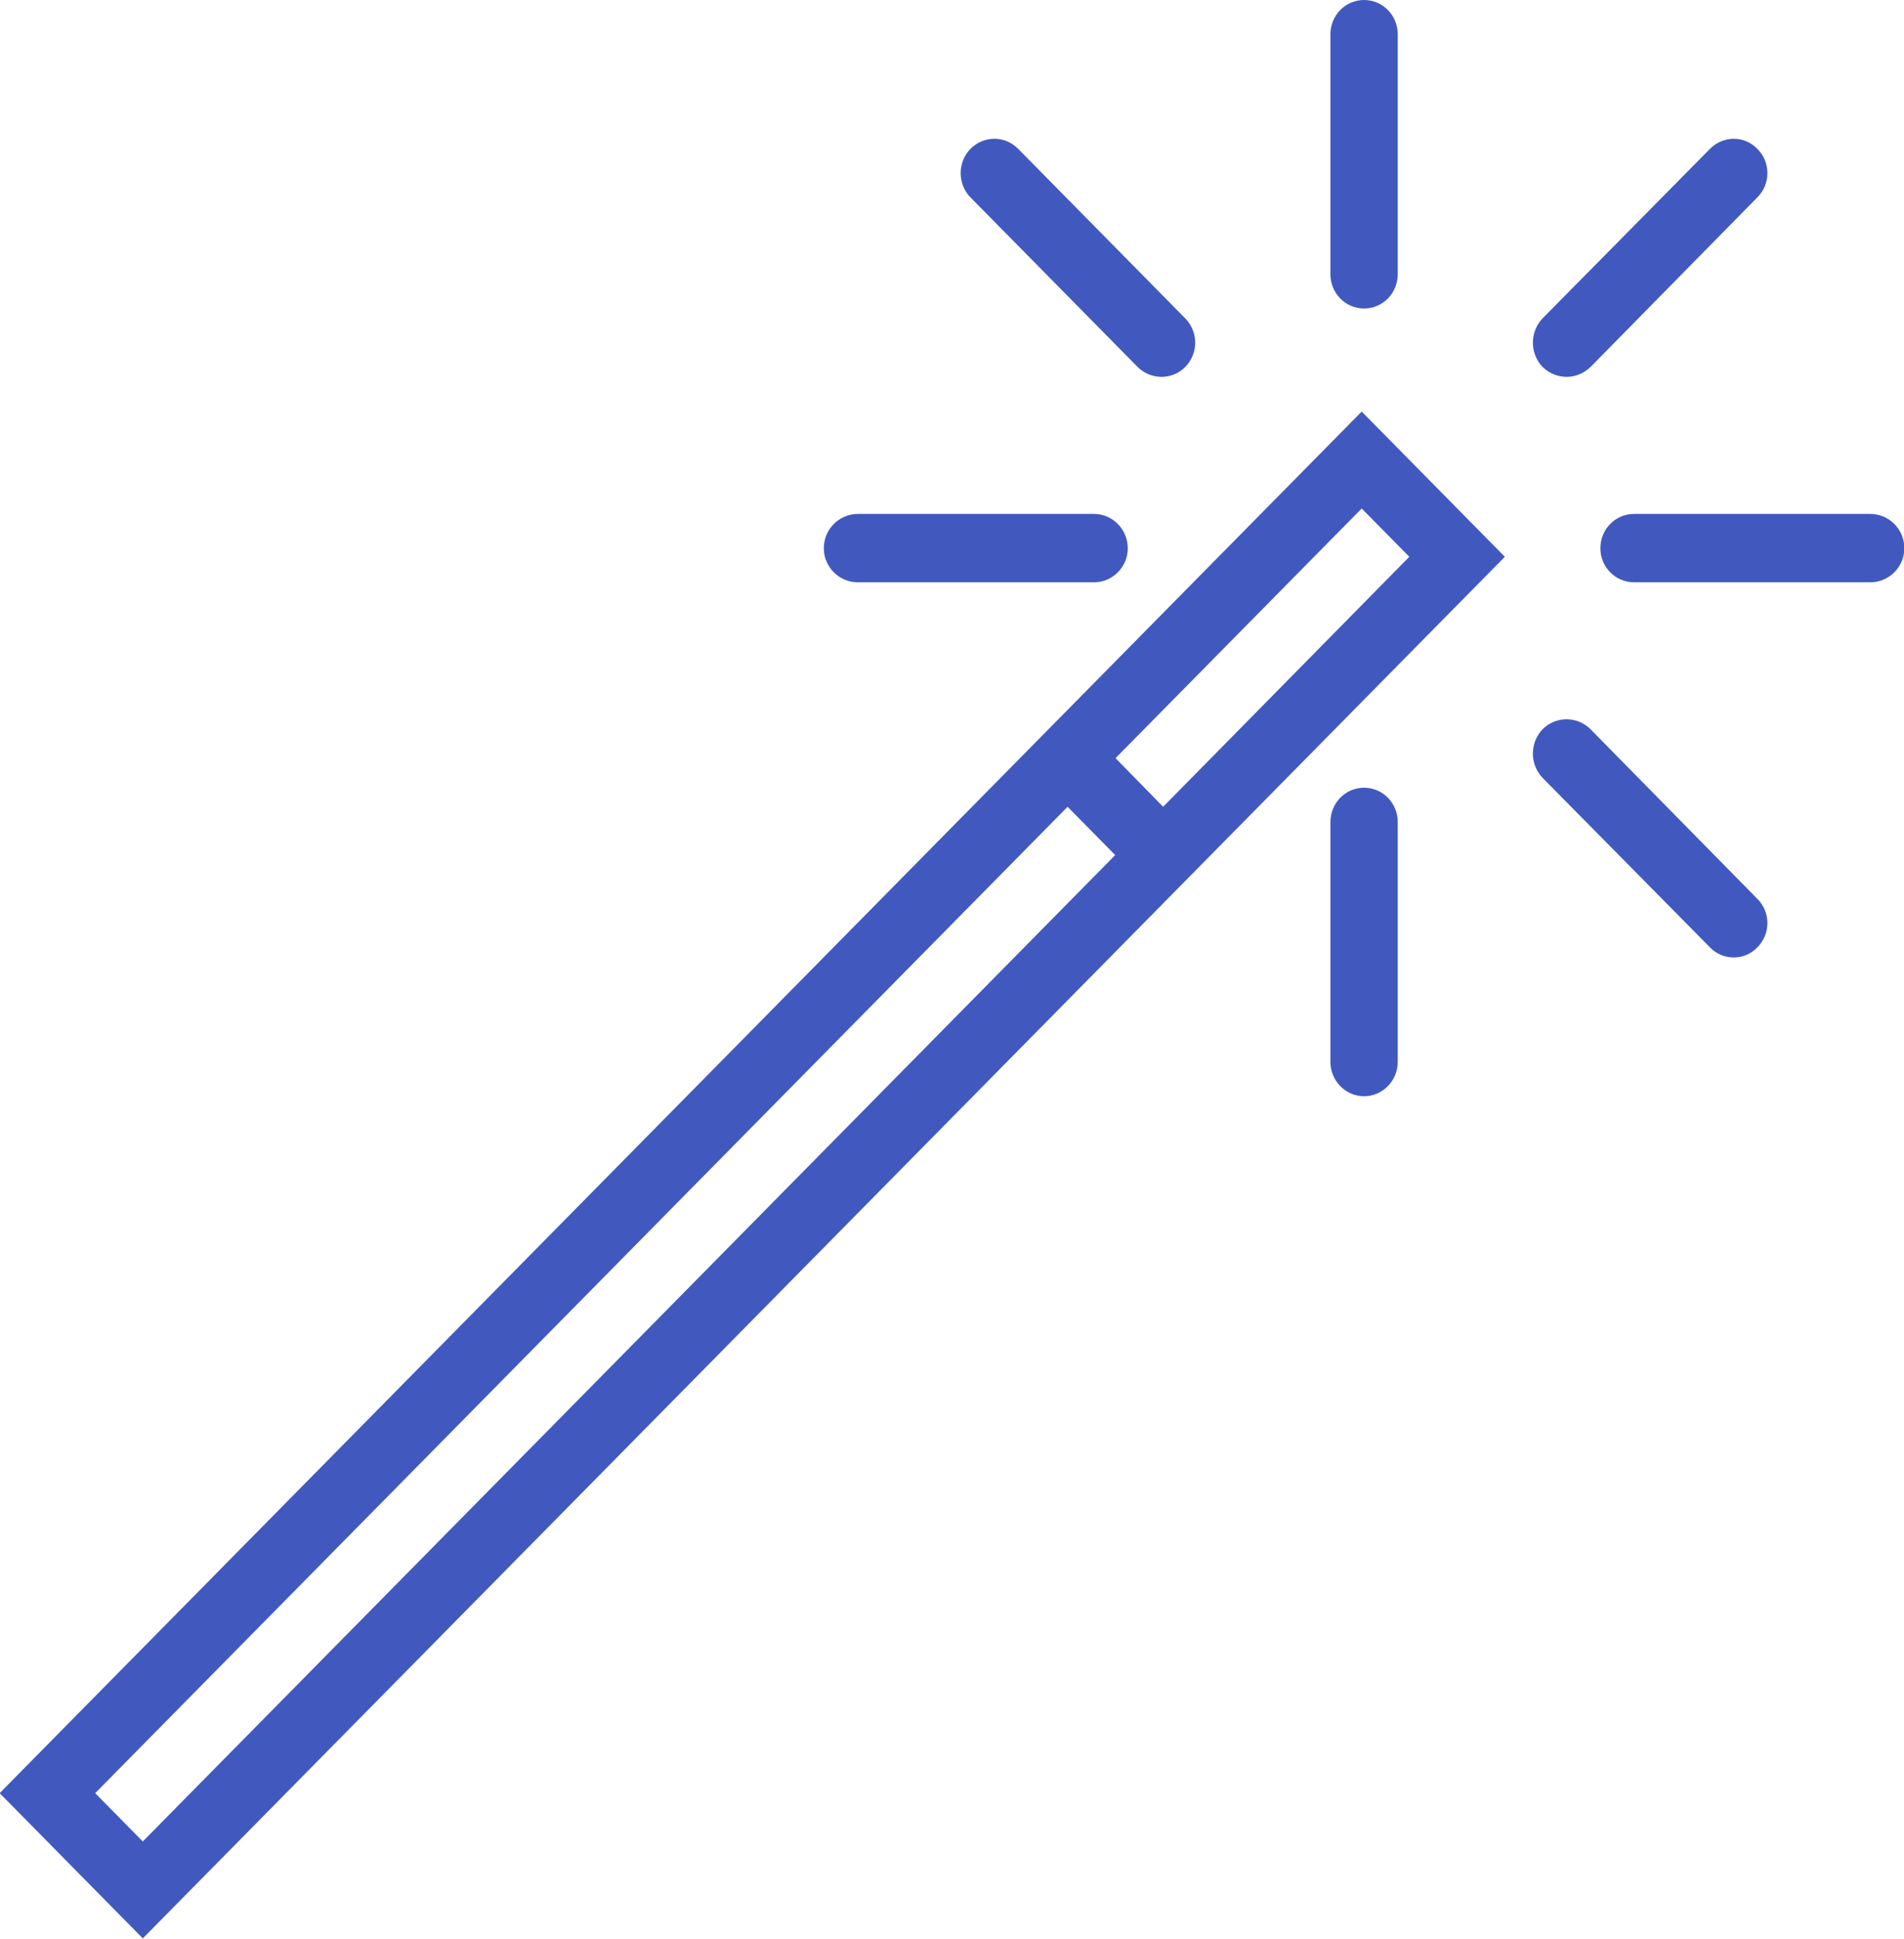 <?xml version="1.0" encoding="utf-8"?>
<svg xmlns="http://www.w3.org/2000/svg"
	xmlns:xlink="http://www.w3.org/1999/xlink"
	width="56px" height="57px" viewBox="0 0 56 57">
<path fillRule="evenodd" d="M 55.01 17.12C 55.01 17.12 48.06 17.12 48.06 17.12 47.51 17.12 47.07 16.67 47.07 16.12 47.07 15.56 47.51 15.11 48.06 15.11 48.06 15.11 55.01 15.11 55.01 15.11 55.56 15.11 56.01 15.56 56.01 16.12 56.01 16.67 55.56 17.12 55.01 17.12ZM 46.78 10.79C 46.58 10.98 46.33 11.08 46.08 11.08 45.82 11.08 45.57 10.98 45.37 10.79 44.99 10.39 44.99 9.76 45.37 9.36 45.37 9.36 50.29 4.38 50.29 4.38 50.68 3.98 51.31 3.98 51.69 4.38 52.08 4.77 52.08 5.41 51.69 5.8 51.69 5.8 46.78 10.79 46.78 10.79ZM-0.01 52.72C-0.01 52.72 30.7 21.58 30.7 21.58 30.7 21.58 30.7 21.58 30.7 21.58 30.7 21.58 30.7 21.58 30.7 21.58 30.7 21.58 40.05 12.1 40.05 12.1 40.05 12.1 44.26 16.37 44.26 16.37 44.26 16.37 4.2 56.99 4.2 56.99 4.2 56.99-0.01 52.72-0.01 52.72ZM 34.21 23.72C 34.21 23.72 41.45 16.37 41.45 16.37 41.45 16.37 40.05 14.95 40.05 14.95 40.05 14.95 32.81 22.29 32.81 22.29 32.81 22.29 34.21 23.72 34.21 23.72ZM 31.4 23.72C 31.4 23.72 2.8 52.72 2.8 52.72 2.8 52.72 4.2 54.14 4.2 54.14 4.2 54.14 32.8 25.14 32.8 25.14 32.8 25.14 31.4 23.72 31.4 23.72ZM 40.12 9.07C 39.57 9.07 39.13 8.62 39.13 8.06 39.13 8.06 39.13 1.01 39.13 1.01 39.13 0.45 39.57 0 40.12 0 40.67 0 41.11 0.45 41.11 1.01 41.11 1.01 41.11 8.06 41.11 8.06 41.11 8.62 40.67 9.07 40.12 9.07ZM 34.16 11.08C 33.91 11.08 33.65 10.98 33.46 10.79 33.46 10.79 28.54 5.8 28.54 5.8 28.16 5.41 28.16 4.77 28.54 4.38 28.93 3.98 29.56 3.98 29.95 4.38 29.95 4.38 34.86 9.36 34.86 9.36 35.25 9.76 35.25 10.39 34.86 10.79 34.67 10.98 34.42 11.08 34.16 11.08ZM 33.17 16.12C 33.17 16.67 32.72 17.12 32.18 17.12 32.18 17.12 25.23 17.12 25.23 17.12 24.68 17.12 24.23 16.67 24.23 16.12 24.23 15.56 24.68 15.11 25.23 15.11 25.23 15.11 32.18 15.11 32.18 15.11 32.72 15.11 33.17 15.56 33.17 16.12ZM 40.12 23.16C 40.67 23.16 41.11 23.61 41.11 24.17 41.11 24.17 41.11 31.22 41.11 31.22 41.11 31.77 40.67 32.23 40.12 32.23 39.57 32.23 39.13 31.77 39.13 31.22 39.13 31.22 39.13 24.17 39.13 24.17 39.13 23.61 39.57 23.16 40.12 23.16ZM 46.78 21.44C 46.78 21.44 51.69 26.43 51.69 26.43 52.08 26.82 52.08 27.46 51.69 27.85 51.5 28.05 51.25 28.15 50.99 28.15 50.74 28.15 50.48 28.05 50.29 27.85 50.29 27.85 45.37 22.87 45.37 22.87 44.99 22.47 44.99 21.84 45.37 21.44 45.76 21.05 46.39 21.05 46.78 21.44Z" fill="rgb(65,89,191)"/></svg>